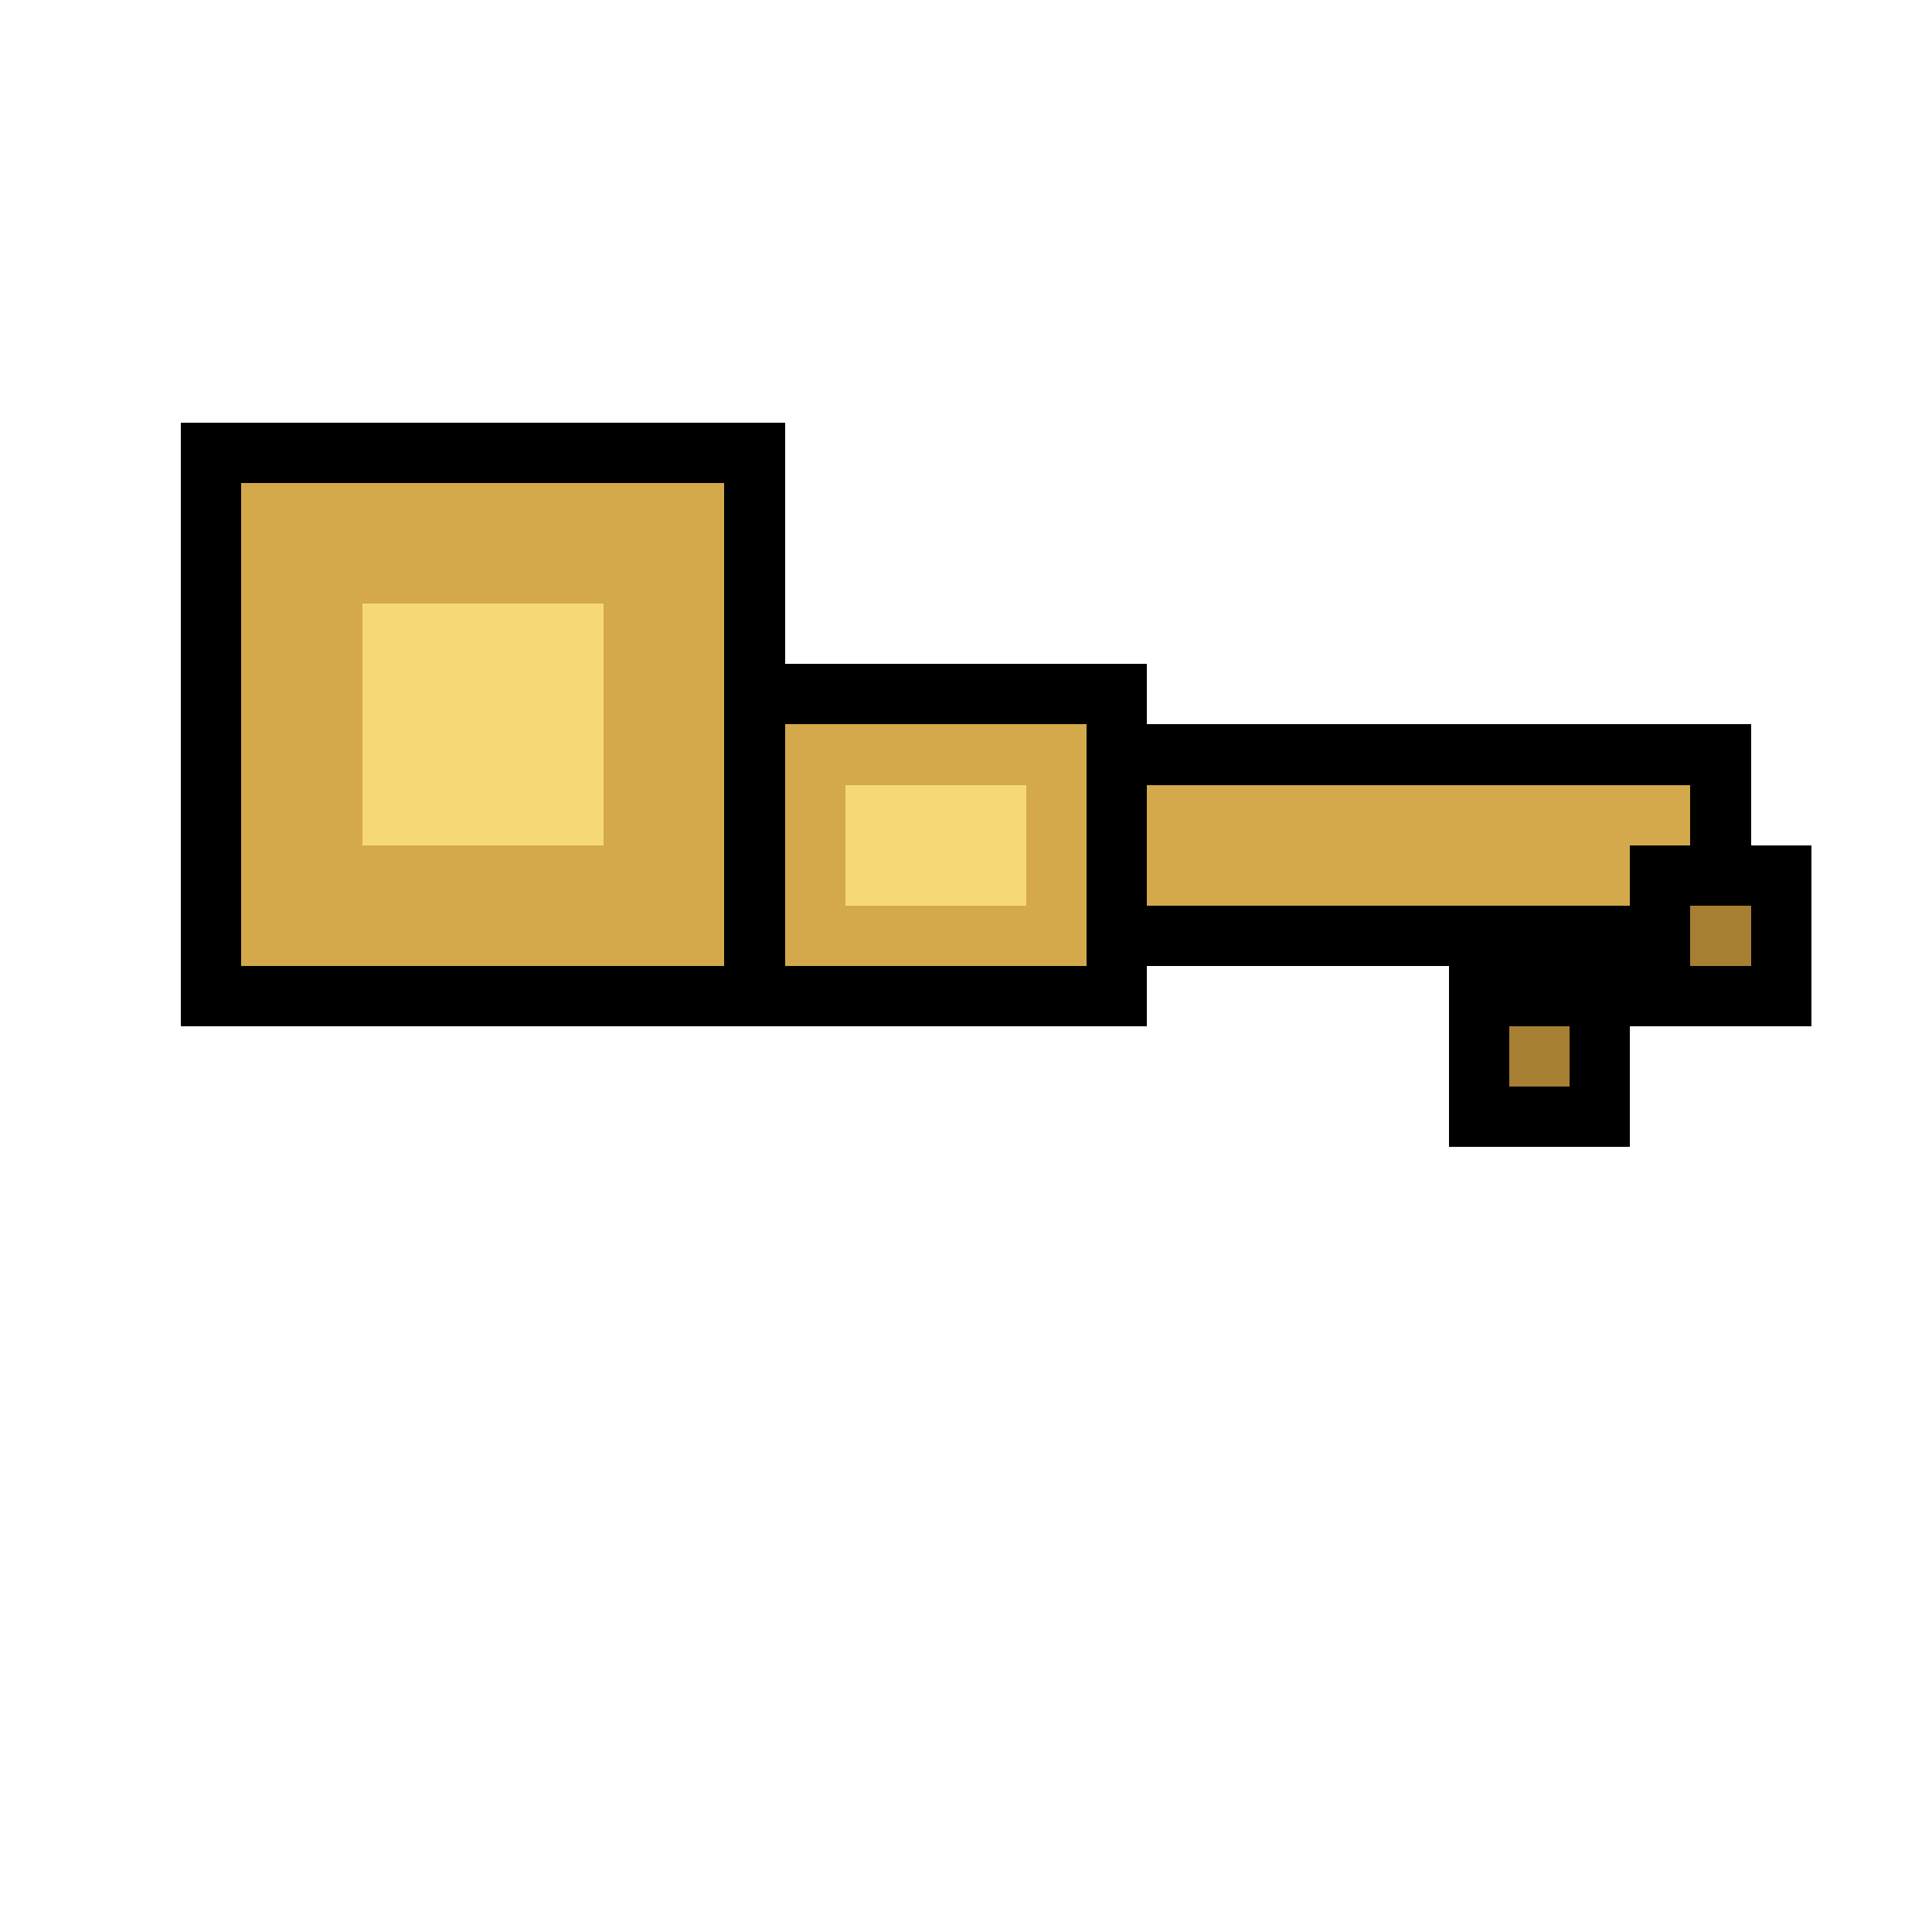 <svg xmlns="http://www.w3.org/2000/svg" width="32" height="32" shape-rendering="crispEdges">
  <defs>
    <style>
      .p0{fill:#000000}  /* outline */
      .p1{fill:#f7d879}  /* gold light */
      .p2{fill:#d3a94b}  /* gold mid */
      .p3{fill:#a77f33}  /* gold dark */
    </style>
  </defs>
  <!-- ring -->
  <rect x="3" y="7" width="10" height="10" class="p0"/>
  <rect x="4" y="8" width="8"  height="8"  class="p2"/>
  <rect x="6" y="10" width="4" height="4" class="p1"/>

  <!-- neck -->
  <rect x="12" y="11" width="7" height="6" class="p0"/>
  <rect x="13" y="12" width="5" height="4" class="p2"/>
  <rect x="14" y="13" width="3" height="2" class="p1"/>

  <!-- blade -->
  <rect x="18" y="12" width="11" height="4" class="p0"/>
  <rect x="19" y="13" width="9"  height="2" class="p2"/>

  <!-- teeth -->
  <rect x="24" y="16" width="3" height="3" class="p0"/>
  <rect x="25" y="17" width="1" height="1" class="p3"/>
  <rect x="27" y="14" width="3" height="3" class="p0"/>
  <rect x="28" y="15" width="1" height="1" class="p3"/>
</svg>
